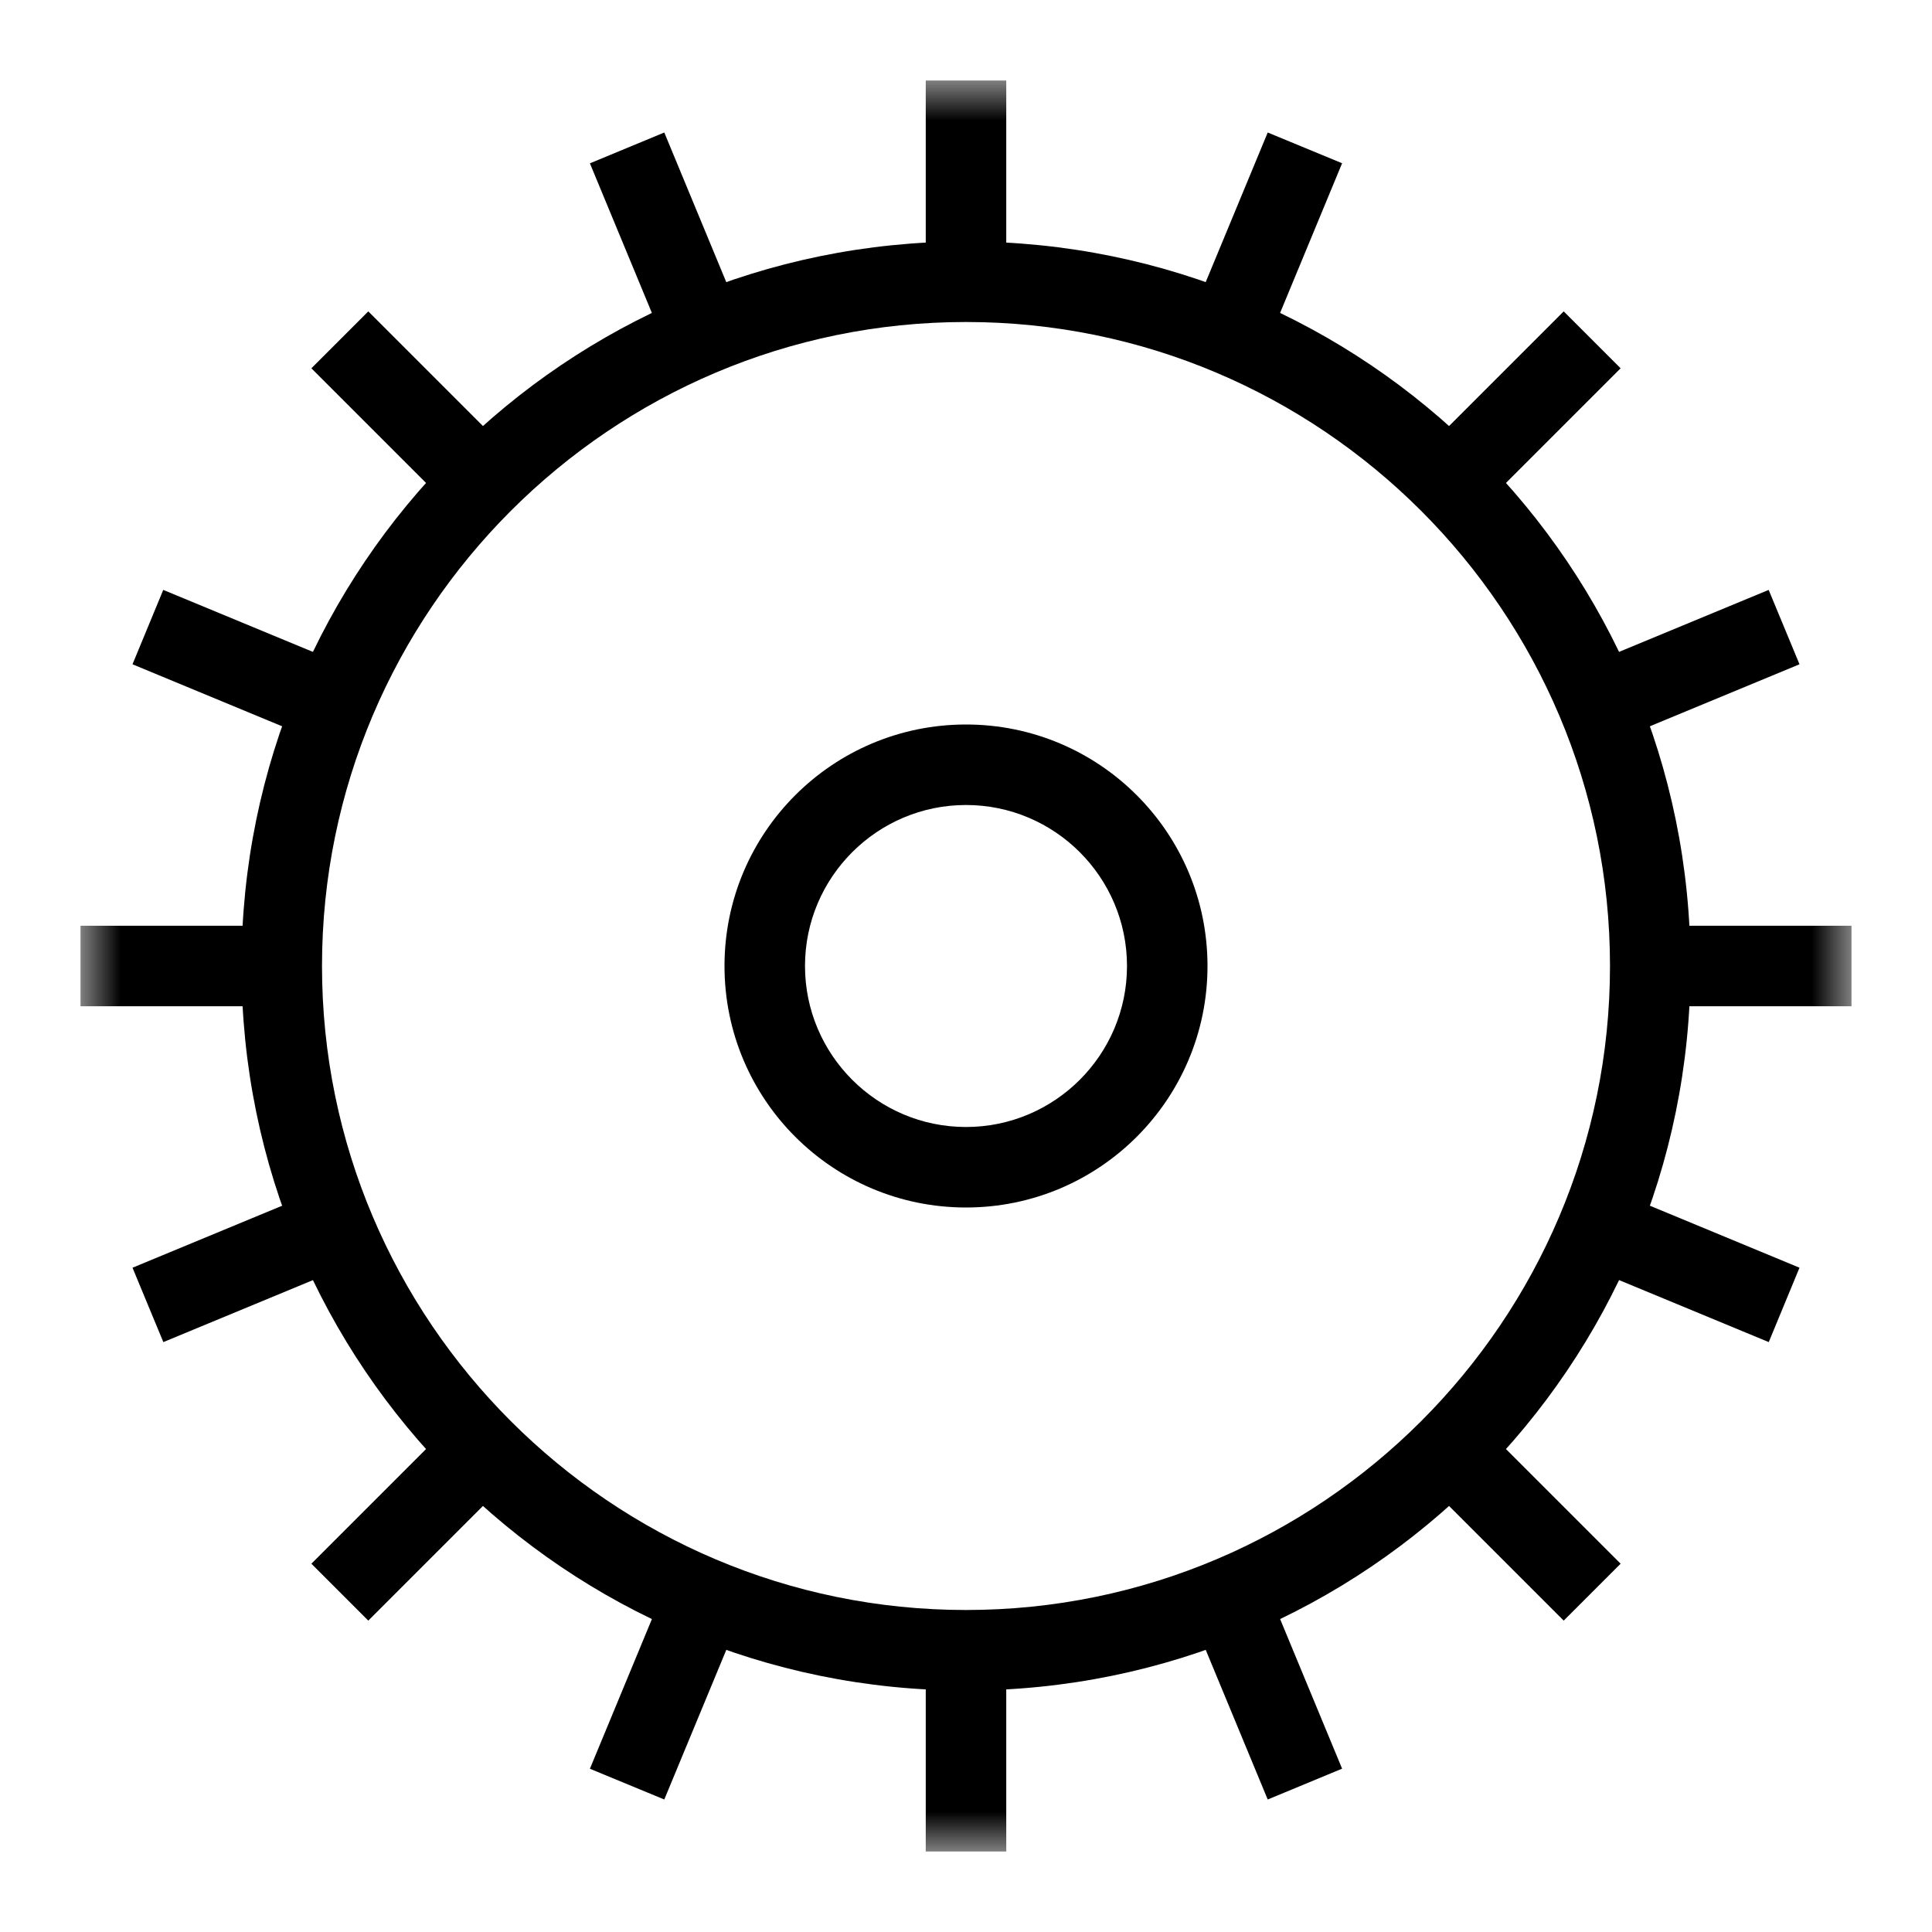 <svg xmlns="http://www.w3.org/2000/svg" width="24" height="24" viewBox="0 0 24 24" xmlns:xlink="http://www.w3.org/1999/xlink">
  <defs>
    <polygon id="a" points="0 22 22 22 22 0 0 0"/>
  </defs>
  <g fill="none" fill-rule="evenodd" transform="translate(1 1)">
    <path fill="#000000" d="M11,2 C6.029,2 2,6.029 2,11 C2,15.971 6.029,20 11,20 C15.971,20 20,15.971 20,11 C20,6.029 15.971,2 11,2 M11,3 C15.411,3 19,6.589 19,11 C19,15.411 15.411,19 11,19 C6.589,19 3,15.411 3,11 C3,6.589 6.589,3 11,3"/>
    <path fill="#000000" d="M11,8 C9.343,8 8,9.343 8,11 C8,12.657 9.343,14 11,14 C12.657,14 14,12.657 14,11 C14,9.343 12.657,8 11,8 M11,9 C12.103,9 13,9.897 13,11 C13,12.103 12.103,13 11,13 C9.897,13 9,12.103 9,11 C9,9.897 9.897,9 11,9"/>
    <mask id="b" fill="white">
      <use xlink:href="#a"/>
    </mask>
    <polygon fill="#000000" points="10.5 2.5 11.5 2.5 11.5 0 10.5 0" mask="url(#b)"/>
    <polygon fill="#000000" points="10.5 19.5 11.5 19.5 11.5 22 10.5 22" mask="url(#b)"/>
    <polygon fill="#000000" points="2.5 10.5 2.5 11.5 0 11.5 0 10.5" mask="url(#b)"/>
    <polygon fill="#000000" points="19.5 11.5 22 11.5 22 10.5 19.5 10.5" mask="url(#b)"/>
    <polygon fill="#000000" points="16.657 17.364 17.364 16.657 19.132 18.425 18.425 19.132" mask="url(#b)"/>
    <polygon fill="#000000" points="5.343 4.636 4.636 5.343 2.868 3.575 3.575 2.868" mask="url(#b)"/>
    <polygon fill="#000000" points="17.364 5.343 16.657 4.636 18.425 2.868 19.132 3.575" mask="url(#b)"/>
    <polygon fill="#000000" points="4.636 16.657 5.343 17.364 3.575 19.132 2.868 18.425" mask="url(#b)"/>
    <polygon fill="#000000" points="8.209 2.956 7.285 3.339 6.328 1.029 7.252 .646" mask="url(#b)"/>
    <polygon fill="#000000" points="13.791 19.044 14.715 18.661 15.672 20.971 14.748 21.354" mask="url(#b)"/>
    <polygon fill="#000000" points="2.956 13.791 3.339 14.715 1.029 15.672 .646 14.748" mask="url(#b)"/>
    <polygon fill="#000000" points="19.044 8.209 18.661 7.285 20.971 6.328 21.354 7.252" mask="url(#b)"/>
    <polygon fill="#000000" points="18.662 14.715 19.045 13.791 21.354 14.748 20.972 15.672" mask="url(#b)"/>
    <polygon fill="#000000" points="3.338 7.285 2.955 8.209 .646 7.252 1.028 6.328" mask="url(#b)"/>
    <polygon fill="#000000" points="14.715 3.338 13.791 2.955 14.748 .646 15.672 1.028" mask="url(#b)"/>
    <polygon fill="#000000" points="7.285 18.662 8.209 19.045 7.252 21.354 6.328 20.972" mask="url(#b)"/>
  </g>
</svg>
